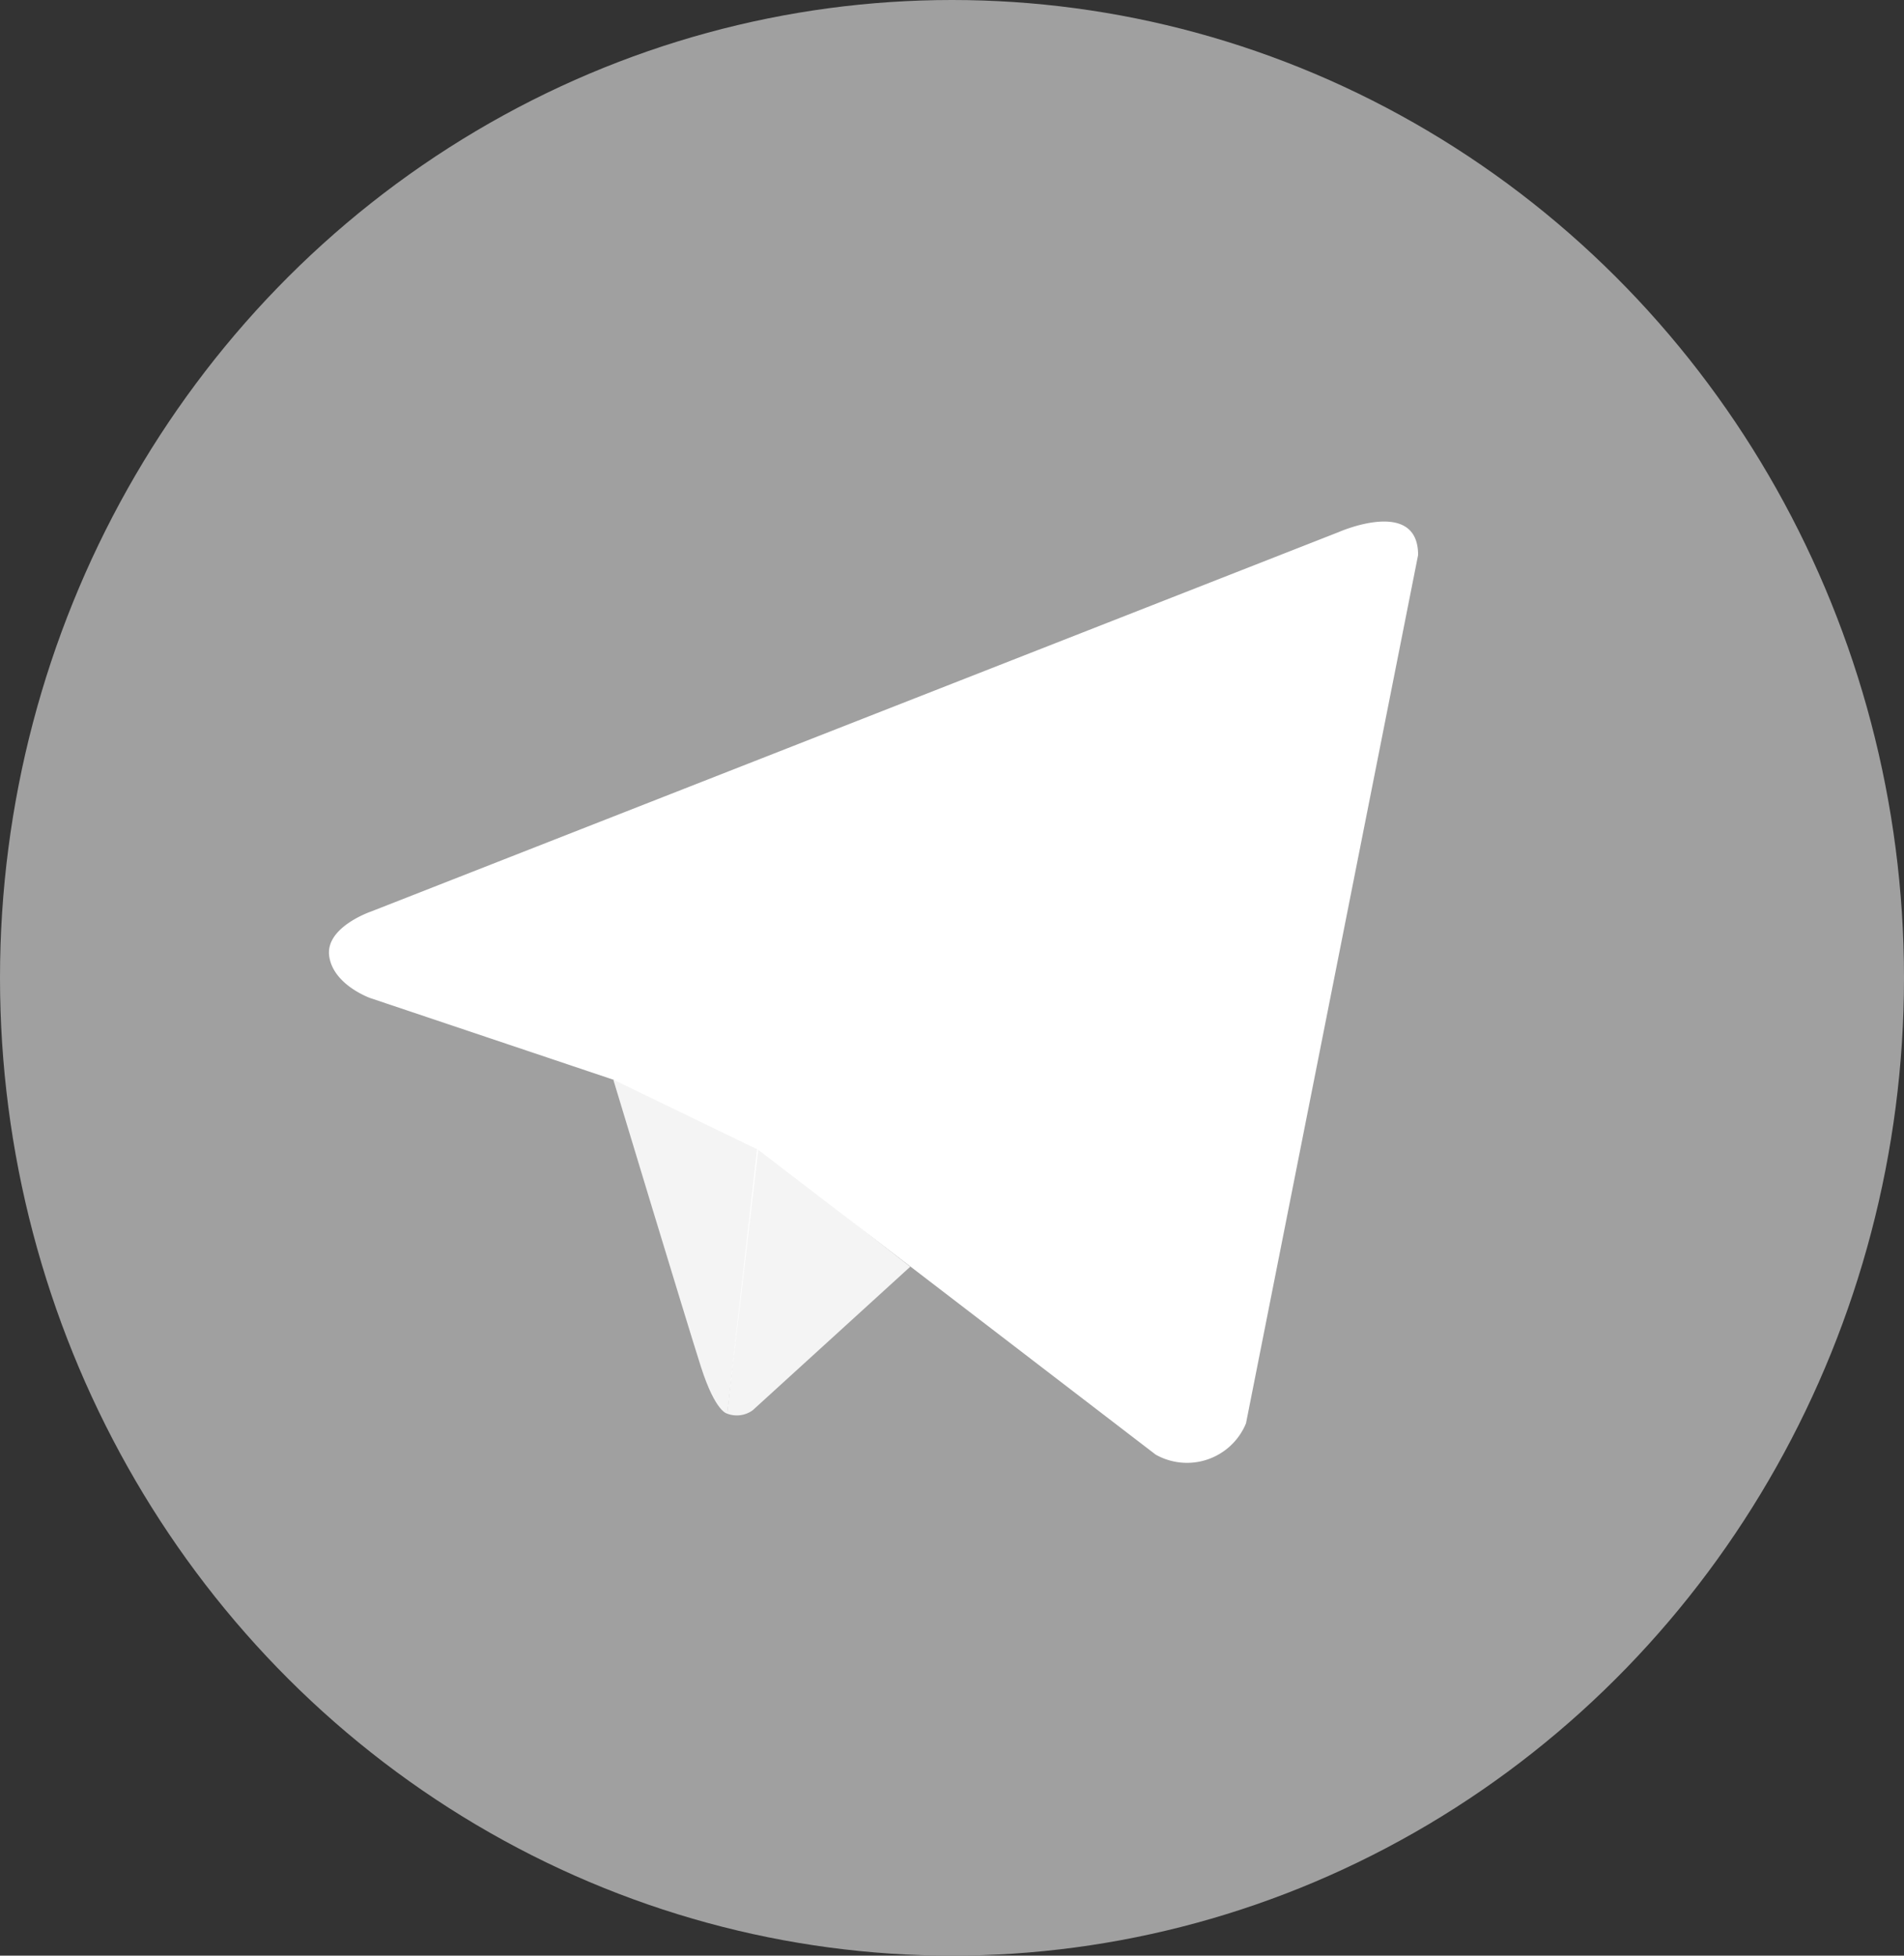 <svg id="_3787425_telegram_logo_messanger_social_social_media_icon" data-name="3787425_telegram_logo_messanger_social_social media_icon" xmlns="http://www.w3.org/2000/svg" width="21.76" height="22.348" viewBox="0 0 21.76 22.348">
  <rect x="0" y="0" width="21.76" height="22.348" fill="#333333" stroke="none"/>
  <ellipse id="Ellipse_114" data-name="Ellipse 114" cx="10.88" cy="11.174" rx="10.88" ry="11.174" transform="translate(0)" fill="#a0a0a0"/>
  <g id="Group_1411" data-name="Group 1411" transform="translate(3.758 5.96)">
    <path id="Path_4380" data-name="Path 4380" d="M103.891,138.808l-1.967,9.923a.729.729,0,0,1-1.033.357l-4.542-3.483-1.653-.8-2.781-.934s-.426-.151-.469-.482.482-.508.482-.508l11.056-4.335S103.891,138.145,103.891,138.808Z" transform="translate(-91.442 -138.426)" fill="#fff"/>
    <path id="Path_4381" data-name="Path 4381" d="M168.3,193.954s-.133-.013-.3-.534-1-3.276-1-3.276l6.677-4.241s.387-.232.37,0c0,0,.069.043-.138.232s-5.244,4.723-5.244,4.723" transform="translate(-163.747 -183.76)" fill="#fff" opacity="0.88"/>
    <path id="Path_4382" data-name="Path 4382" d="M199.388,305.865l-1.8,1.64a.309.309,0,0,1-.293.039l.344-3.044" transform="translate(-192.743 -297.35)" fill="#fff" opacity="0.88"/>
  </g>
</svg>
